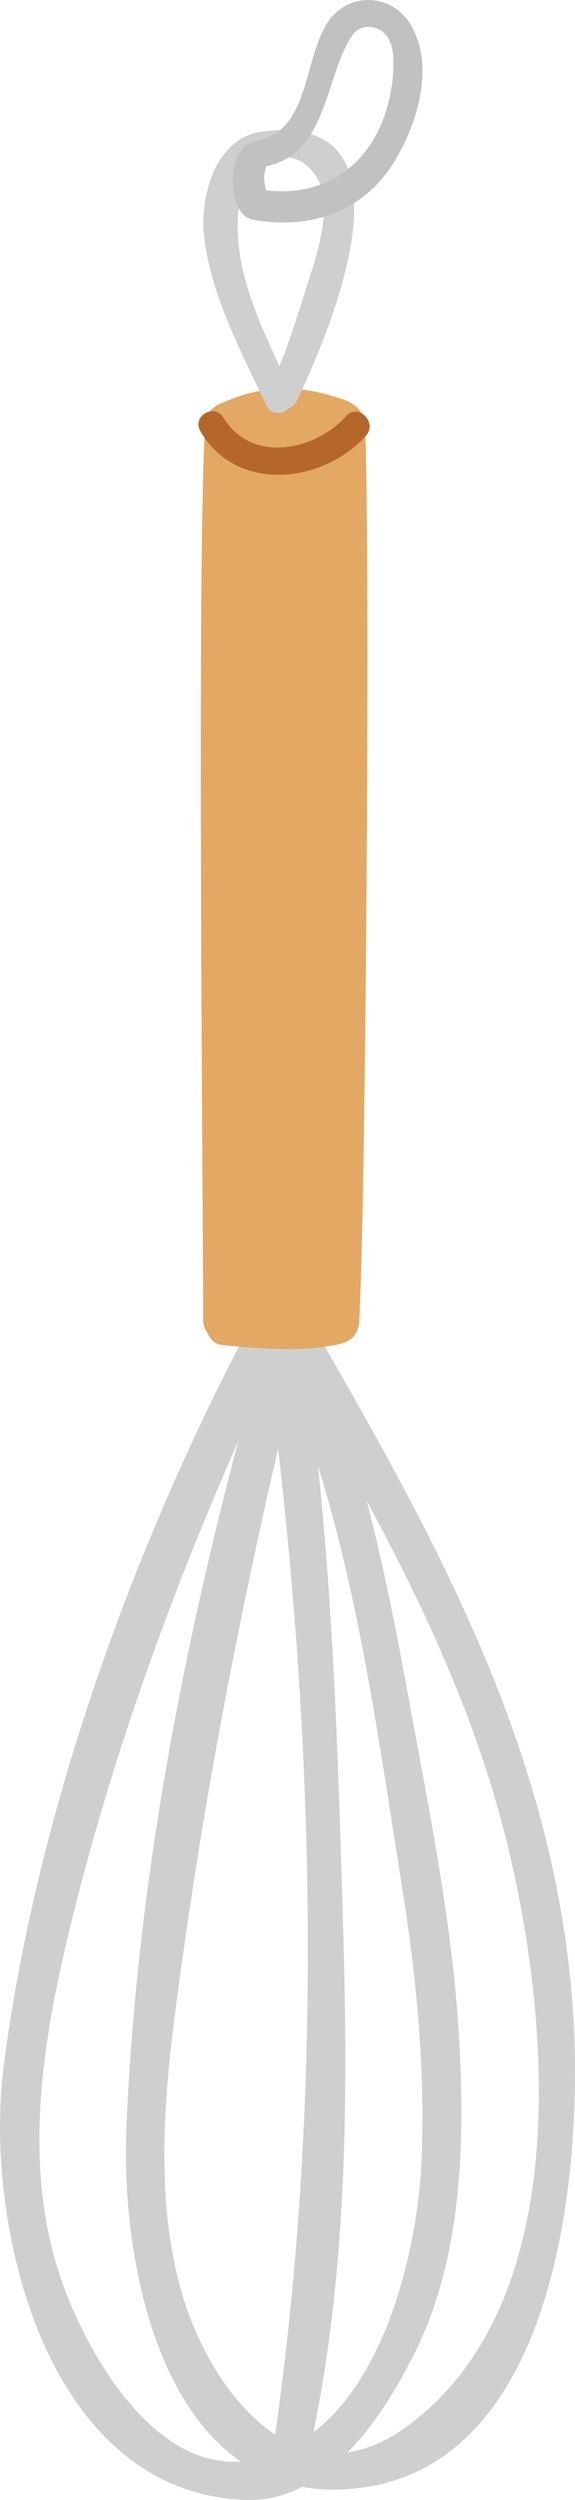 <svg xmlns="http://www.w3.org/2000/svg" viewBox="0.002 -0.002 1079.995 4692.339" style=""><g><title>dishes08_171890962</title><g data-name="Layer 2"><g data-name="‘ëîé_1"><path d="M1076.89 3785c-29.62-481.45-249.39-880.58-484.22-1287.8-9.5.33-19 .52-28 1-31.25 1.37-67.17 4.21-99.28-2.75C245.05 2912.87 67.2 3411.79 6.92 3877.86c-38.34 296.58 78.57 801.35 454.18 814.35 38.63 1.34 74.09-8 106.52-24.4 36.45 6.5 76.45 7.06 120.44.17 363.72-57.28 405.78-607.34 388.83-882.98zM118.5 4288.54c-74.5-205.14-43.2-430.66 5.1-637.18 75.5-322.64 189.6-641.5 324-946.54-111.48 420.51-193.6 864.05-210.3 1294.46-7.93 204.82 41.87 501.37 214.59 620.79-166.42 11.66-286.62-202.8-333.39-331.53zm398.38 280.88c-81.48-53.33-142.19-158.64-171.78-253.87C282 4112.43 314.15 3880 343 3674c45.1-322.12 106.26-639.08 179.38-955 70.26 609.46 80.38 1246-5.5 1850.42zm71.71-3.66c64.36-313.53 65.08-639.24 55.64-957.67-8.36-282.83-16.88-573.08-47.06-856.93 79.46 254.78 116.52 530 157.34 786.62 27.3 171.09 44.32 341.88 37.36 515.12-6.33 156.29-61.33 403.47-203.28 512.86zm172.49-9.21c-37.46 26.91-73.54 41.48-107.74 46.31 52.66-53.92 93.53-123.28 123.28-181.86 89.51-176.28 96.5-387 86.54-579.94-11.23-219.38-56.23-438.7-95.68-654.23-22.24-121.55-46.54-246.68-78.61-369.44 115.84 214 216.25 432.33 271.87 677.22 74.26 327.21 110.7 839.39-199.66 1061.94z" fill="#cfcfcf"></path><path d="M685.35 794c-.79-15.7-13.46-35.36-41.8-44.73-62.18-20.48-131.87-34.42-224 5.87-6.53 2.84-11.89 4.48-15.84 8.56-9.23 5.53-16.71 15.3-17.85 30.3-16.72 216.16-4.25 1465.32-4.35 1682 0 10.61 3.17 18.94 8 25.28 4.7 12.11 14.43 22.17 28.15 23.47 70.69 6.73 154.66 13.69 224.24-3 1.64-.39 2.68-1.37 4.12-2 14.66-4.45 27.33-17.15 28.57-38.15 12.55-215.91 21.34-1471.7 10.76-1687.6z" fill="#e2a864"></path><path d="M650.24 781c-59.5 65.84-178.2 89.51-230.68 2.78-16.72-27.71-59.56-2.78-43.34 25.32 67.21 116.19 228.57 99.63 311 8.88 22.65-24.88-14.31-62.08-36.98-36.98z" fill="#b5662c"></path><path d="M492.48 246.92c-87.88 11.37-116 121.59-109.86 189.41C392.81 548.21 452.83 660 500.38 761.1c8.88 18.94 30.47 16.75 42.06 5a28.11 28.11 0 0 0 15-14C607.23 648.66 806 206.47 492.48 246.92zm92.91 261.71c-19.27 59.73-37 120.54-60.52 179-42.38-92.2-85.87-187.29-77.46-288.85 3-11.56 5.39-36.45 8.49-48 21.33-61.78 112.83-87 147.32-.62 14.85 44.99-4.02 115.53-17.83 158.47z" fill="#cfcfcf"></path><path d="M772.83 48.8C739-11.55 659.09-16.22 619.48 36.42c-51.14 68-34.55 209.33-137.87 227.75a23.63 23.63 0 0 0-10.1 4.05 24.4 24.4 0 0 0-10.58 5.35c-16.33 14.57-21 35.07-23.44 55.94-2.25 19.56 3.62 76.45 37 82.65 109.3 20.22 211-15.54 268.27-112.27 42.03-70.96 73.15-174.41 30.07-251.09zm-49.11 163.64c-33.51 101.63-116.91 157.37-224 144.83-1.5-7.64-3.56-15.28-3.53-23.15 0-7.48 1.6-14.76 3.63-21.95C617.68 289 610.47 134.82 664.51 62.74c15.42-20.5 68.55-20.24 73.58 39.42 3.13 36.61-3.3 76.77-14.37 110.28z" fill="#c1c1c1"></path></g></g></g></svg>